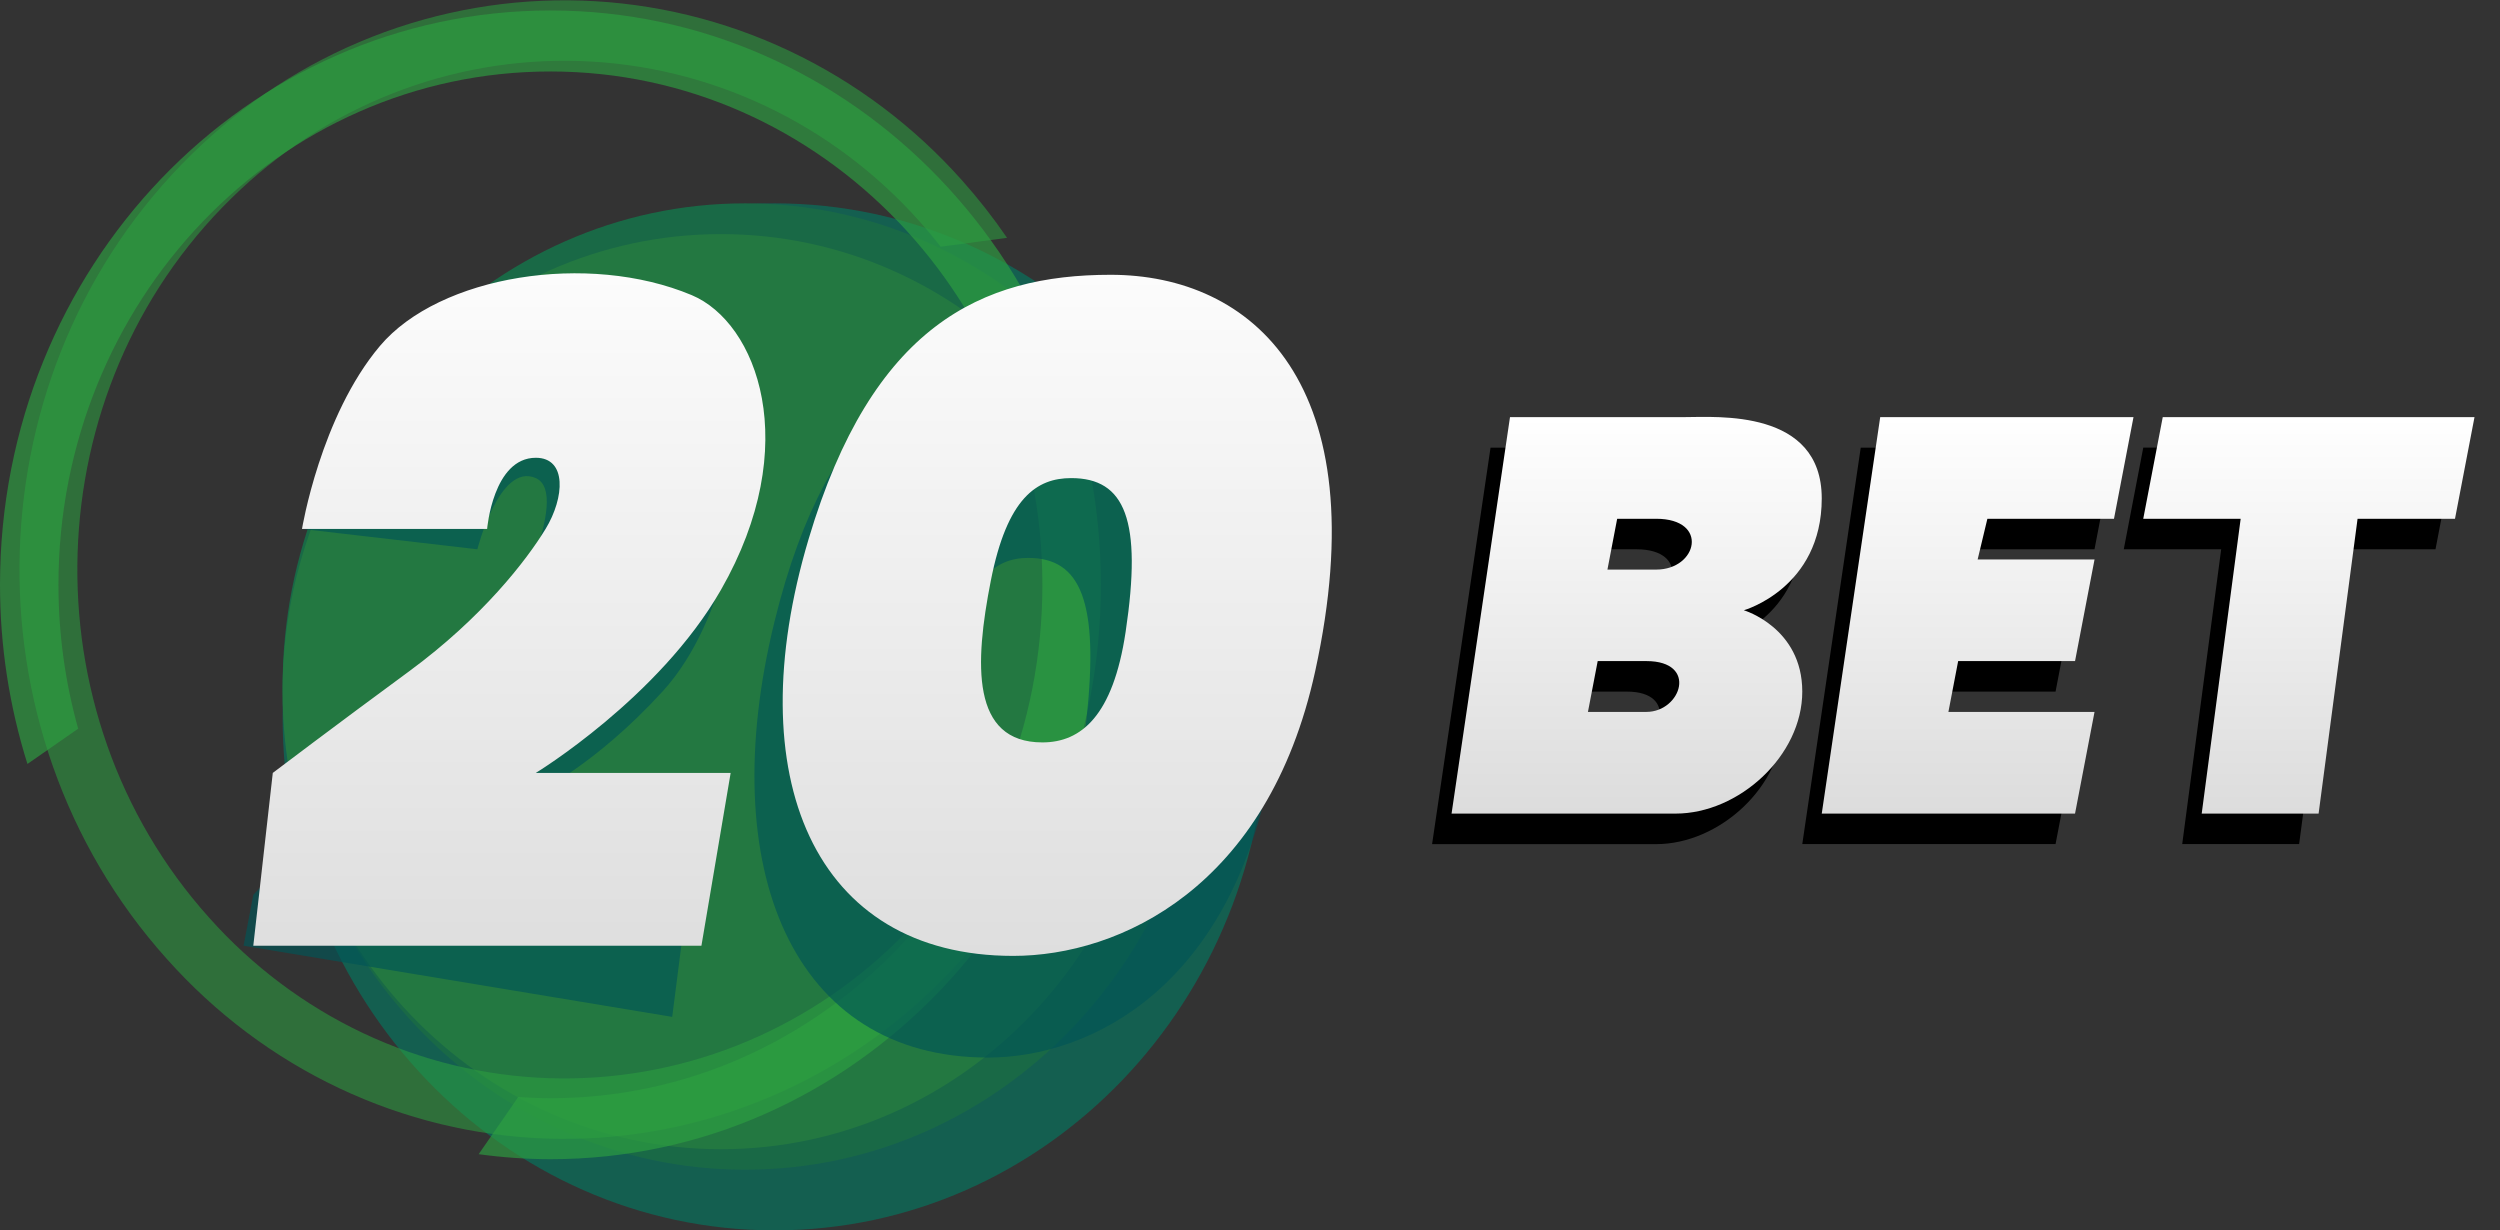 <svg width="191" height="94" viewBox="0 0 191 94" fill="none" xmlns="http://www.w3.org/2000/svg">
<rect x="0" y="0" width="191" height="94" fill="#333333" stroke="none"/>
<g clip-path="url(#clip0_51_292)">
<path fill-rule="evenodd" clip-rule="evenodd" d="M186.072 41.966H178.63L175.653 64.489H166.721L169.698 41.966H162.256L163.745 34.199H187.562L186.072 41.966ZM150.347 41.966L149.603 45.073H158.534L157.044 52.84H148.114L147.37 56.723H158.534L157.044 64.489H137.694L142.16 34.2H161.51L160.02 41.966H150.347L150.347 41.966ZM131.739 48.956C131.739 48.956 136.205 50.283 136.205 55.17C136.205 60.057 131.375 64.492 126.529 64.492H109.411L113.877 34.202H127.274C129.651 34.202 137.694 33.558 137.694 40.416C137.694 47.275 131.74 48.954 131.74 48.954L131.739 48.956ZM119.831 56.722H124.297C126.945 56.722 128.277 52.839 124.297 52.839H120.575L119.831 56.722ZM125.041 41.966H122.064L121.32 45.849H125.041C128.212 45.847 129.109 41.966 125.041 41.966Z" fill="black"/>
<path fill-rule="evenodd" clip-rule="evenodd" d="M187.562 39.634H180.118L177.141 62.157H168.21L171.187 39.634H163.744L165.234 31.867H189.052L187.562 39.634ZM151.836 39.634L151.092 42.741H160.023L158.533 50.508H149.603L148.858 54.391H160.022L158.533 62.157H139.182L143.648 31.868H162.999L161.509 39.634H151.835L151.836 39.634ZM133.229 46.624C133.229 46.624 137.694 47.951 137.694 52.838C137.694 57.725 132.865 62.159 128.019 62.159H110.899L115.364 31.867H128.761C131.138 31.867 139.181 31.223 139.181 38.081C139.181 44.94 133.228 46.624 133.228 46.624H133.229ZM121.319 54.39H125.785C128.434 54.39 129.765 50.507 125.785 50.507H122.064L121.319 54.39ZM126.529 39.634H123.552L122.808 43.517H126.529C129.7 43.517 130.597 39.634 126.529 39.634Z" fill="url(#paint0_linear_51_292)"/>
<path fill-rule="evenodd" clip-rule="evenodd" d="M59.18 15.536C79.94 15.536 96.768 33.1 96.768 54.768C96.768 76.436 79.94 94 59.18 94C38.419 94 21.591 76.436 21.591 54.768C21.591 33.101 38.419 15.536 59.18 15.536Z" fill="#145F50"/>
<path fill-rule="evenodd" clip-rule="evenodd" d="M56.925 15.536C76.441 15.536 92.26 32.063 92.26 52.45C92.26 72.838 76.439 89.365 56.925 89.365C37.411 89.365 21.59 72.838 21.59 52.45C21.59 32.063 37.41 15.536 56.925 15.536Z" fill="#196946"/>
<path fill-rule="evenodd" clip-rule="evenodd" d="M55.084 17.886C73.583 17.886 88.579 33.536 88.579 52.843C88.579 72.149 73.583 87.799 55.084 87.799C36.586 87.799 21.589 72.148 21.589 52.843C21.589 33.537 36.585 17.886 55.084 17.886Z" fill="#237841"/>
<path opacity="0.55" fill-rule="evenodd" clip-rule="evenodd" d="M73.493 13.773C74.733 15.161 75.884 16.63 76.939 18.171L71.868 18.85C71.355 18.199 70.827 17.556 70.268 16.933C66.955 13.214 62.955 10.213 58.501 8.107C54.048 6 49.231 4.83 44.333 4.664C39.434 4.499 34.553 5.341 29.975 7.143C25.397 8.944 21.215 11.668 17.672 15.155C2.679 29.837 1.917 54.438 15.971 70.102C19.284 73.821 23.284 76.822 27.738 78.929C32.191 81.036 37.008 82.206 41.907 82.372C46.806 82.537 51.687 81.694 56.265 79.893C60.843 78.091 65.026 75.367 68.569 71.88C71.147 69.353 73.365 66.462 75.155 63.293L79.645 64.39C77.535 68.425 74.817 72.09 71.592 75.249C67.629 79.151 62.949 82.199 57.827 84.214C52.705 86.23 47.243 87.173 41.763 86.988C36.282 86.803 30.893 85.493 25.91 83.136C20.927 80.779 16.452 77.422 12.745 73.261C-2.98 55.736 -2.127 28.212 14.649 11.785C18.612 7.884 23.291 4.836 28.413 2.82C33.535 0.805 38.996 -0.138 44.477 0.047C49.957 0.232 55.346 1.542 60.329 3.899C65.311 6.256 69.787 9.613 73.493 13.773Z" fill="#2DA041"/>
<path opacity="0.65" fill-rule="evenodd" clip-rule="evenodd" d="M42.053 88.563C40.219 88.559 38.388 88.431 36.57 88.18L39.594 83.811C40.408 83.866 41.226 83.903 42.053 83.903C62.811 83.903 79.639 66.344 79.639 44.682C79.639 23.021 62.811 5.461 42.053 5.461C21.294 5.461 4.466 23.021 4.466 44.682C4.466 48.4 4.973 52.1 5.972 55.672L2.097 58.367C0.706 53.946 -0.001 49.329 1.96227e-06 44.682C1.96227e-06 20.447 18.828 0.801 42.053 0.801C65.277 0.801 84.105 20.447 84.105 44.682C84.105 68.917 65.277 88.563 42.053 88.563Z" fill="#2DA041"/>
<path opacity="0.65" fill-rule="evenodd" clip-rule="evenodd" d="M97.225 58.056C94.259 75.341 83.396 80.797 75.469 80.797C60.622 80.797 54.515 66.474 59.17 47.498C63.35 30.457 71.356 26.382 80.978 26.382C91.464 26.382 101.177 35.023 97.225 58.056ZM78.565 42.625C76.005 42.625 73.846 44.196 72.844 50.82C71.839 57.471 71.784 63.742 77.098 63.742C79.98 63.742 82.29 61.624 83.011 54.917C83.973 45.978 82.581 42.625 78.565 42.625ZM40.938 60.604L52.846 66.04L51.357 77.69L18.607 72.254L19.352 68.37L38.703 47.401C38.703 47.401 43.716 37.758 40.936 36.527C38.156 35.297 36.471 41.966 36.471 41.966L23.073 40.411C23.073 40.411 28.365 34.604 39.447 27.982C50.53 21.36 56.566 37.304 56.566 37.304C56.566 37.304 55.789 47.176 50.612 52.837C45.436 58.498 40.936 60.604 40.936 60.604H40.938Z" fill="#005556"/>
<path fill-rule="evenodd" clip-rule="evenodd" d="M100.48 51.284C96.867 67.813 85.543 73.03 77.407 73.03C62.171 73.03 56.376 59.333 61.777 41.187C66.628 24.891 74.977 20.994 84.85 20.994C95.61 20.994 105.293 29.257 100.48 51.284ZM81.838 36.527C79.211 36.527 76.944 38.029 75.699 44.363C74.448 50.724 74.186 56.72 79.638 56.72C82.596 56.72 85.036 54.696 85.997 48.281C87.278 39.734 85.961 36.527 81.839 36.527H81.838ZM40.936 59.05H55.822L53.589 72.253H19.352L20.841 59.05C20.841 59.05 25.674 55.389 31.262 51.284C36.849 47.179 40.223 42.809 41.682 40.411C43.141 38.013 43.322 34.974 40.937 34.974C37.67 34.974 37.216 40.411 37.216 40.411H23.073C23.073 40.411 24.479 31.819 29.028 26.43C33.577 21.042 44.921 19.226 52.845 22.547C57.836 24.639 61.416 34.005 55.078 45.07C50.35 53.323 40.936 59.05 40.936 59.05Z" fill="url(#paint1_linear_51_292)"/>
</g>
<defs>
<linearGradient id="paint0_linear_51_292" x1="149.977" y1="62.154" x2="149.977" y2="31.858" gradientUnits="userSpaceOnUse">
<stop stop-color="#DCDCDC"/>
<stop offset="1" stop-color="white"/>
</linearGradient>
<linearGradient id="paint1_linear_51_292" x1="60.547" y1="73.032" x2="60.547" y2="20.87" gradientUnits="userSpaceOnUse">
<stop stop-color="#DEDEDE"/>
<stop offset="1" stop-color="#FCFCFC"/>
</linearGradient>
<clipPath id="clip0_51_292">
<rect width="191" height="94" fill="white"/>
</clipPath>
</defs>
</svg>
